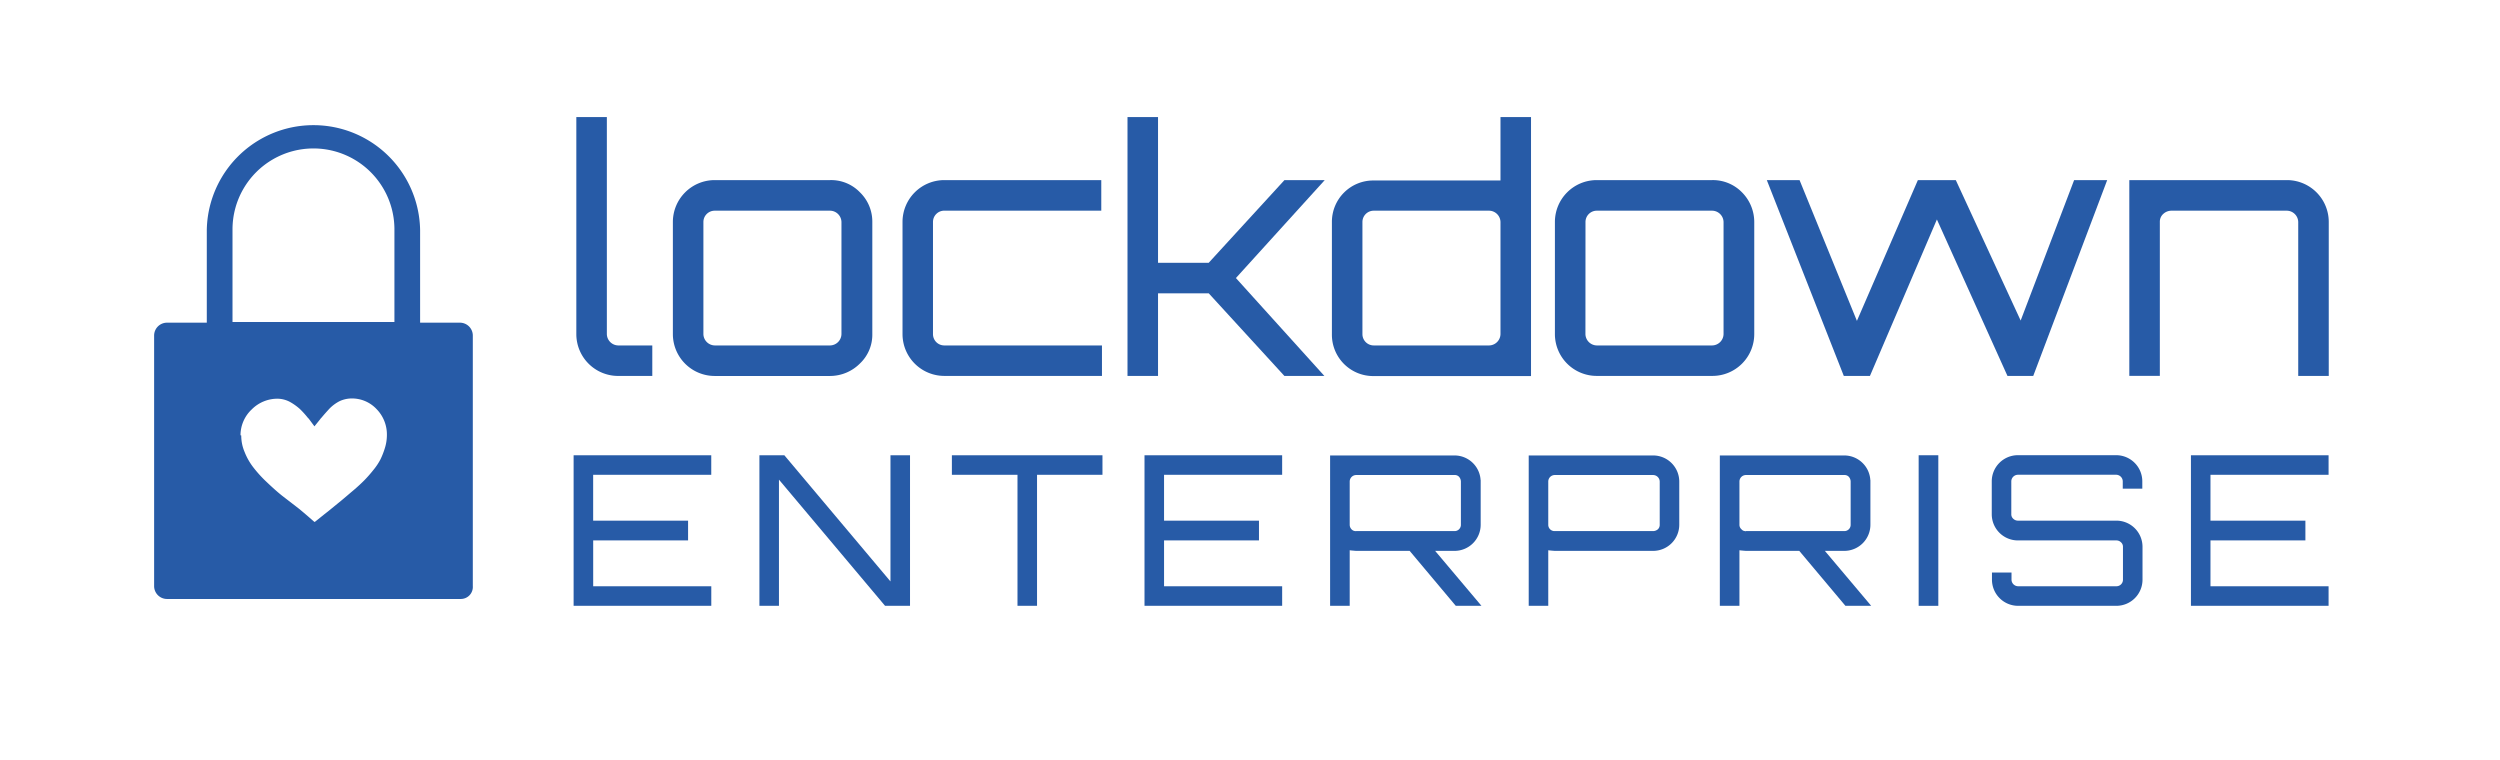 <svg id="Layer_1" data-name="Layer 1" xmlns="http://www.w3.org/2000/svg" viewBox="0 0 846.74 257.39"><defs><style>.cls-1,.cls-2{fill:#275ba7;}.cls-2{stroke:#275ba7;stroke-miterlimit:10;}</style></defs><title>LockdownEnterprise-lock-white</title><path class="cls-1" d="M205.54,113.17V39.66H195.2v73.51a14.17,14.17,0,0,0,14.16,14.16h11.57V117H209.36A3.92,3.92,0,0,1,205.54,113.17Z"/><path class="cls-1" d="M281.18,61H242.06A14.18,14.18,0,0,0,227.9,75.18v38a14.18,14.18,0,0,0,14.16,14.16h39.12a14.32,14.32,0,0,0,10.05-4.2,13.43,13.43,0,0,0,4.22-10.07v-38a13.8,13.8,0,0,0-4.2-9.94A13.53,13.53,0,0,0,281.18,61Zm0,56H242.06a3.93,3.93,0,0,1-3.82-3.82v-38a3.83,3.83,0,0,1,3.82-3.82h39.12A3.92,3.92,0,0,1,285,75.18v38A3.93,3.93,0,0,1,281.18,117Z"/><path class="cls-1" d="M316,113.17v-38a3.82,3.82,0,0,1,3.82-3.82H373V61H319.84a14.17,14.17,0,0,0-14.16,14.16v38a14.17,14.17,0,0,0,14.16,14.16h53.39V117H319.84A3.82,3.82,0,0,1,316,113.17Z"/><polygon class="cls-1" points="435.02 61.02 409.39 89 392.22 89 392.22 39.66 381.88 39.66 381.88 127.33 392.22 127.33 392.22 99.34 409.39 99.34 435.02 127.33 448.56 127.33 418.6 94.17 448.67 61.02 435.02 61.02"/><path class="cls-1" d="M508.21,61.13H465.29a14,14,0,0,0-14.18,14.05v38a14,14,0,0,0,13.77,14.19h53.67V39.66H508.21ZM461.45,75.18a3.83,3.83,0,0,1,3.82-3.82h39.12a3.92,3.92,0,0,1,3.82,3.82v38a3.93,3.93,0,0,1-3.82,3.82H465.27a3.83,3.83,0,0,1-3.82-3.82Z"/><path class="cls-1" d="M579.91,61H540.8a14.17,14.17,0,0,0-14.16,14.16v38a14.17,14.17,0,0,0,14.16,14.16H580a14.17,14.17,0,0,0,14.16-14.16V75.06a14.28,14.28,0,0,0-4.24-10A13.77,13.77,0,0,0,579.91,61ZM537,75.18a3.83,3.83,0,0,1,3.82-3.82h39.11a3.92,3.92,0,0,1,3.83,3.82v38a3.93,3.93,0,0,1-3.83,3.82H540.8a3.93,3.93,0,0,1-3.82-3.82Z"/><polygon class="cls-1" points="684.39 108.57 662.43 61.02 649.57 61.02 628.93 108.68 609.51 61.02 598.42 61.02 624.49 127.33 633.34 127.33 656.02 74.33 679.92 127.33 688.65 127.33 713.69 61.02 702.49 61.02 684.39 108.57"/><path class="cls-1" d="M774.58,61H721.19v66.31h10.34V75.18a3.51,3.51,0,0,1,1.19-2.75,4.06,4.06,0,0,1,2.75-1.07h39.11a3.92,3.92,0,0,1,3.82,3.82v52.15h10.34V75.18A14.17,14.17,0,0,0,774.58,61Z"/><path class="cls-2" d="M240.4,154.69v5.63h-40v16.52h32.15v5.7H200.41v16.52h40v5.63H194.78v-50Z"/><path class="cls-2" d="M302.1,198.3V154.69h5.62v50H300l-36.67-43.61v43.61h-5.62v-50h7.71Z"/><path class="cls-2" d="M322.9,154.69h50v5.63H350.74v44.37h-5.62V160.32H322.9v-5.63Z"/><path class="cls-2" d="M433.76,154.69v5.63h-40v16.52h32.15v5.7H393.76v16.52h40v5.63H388.14v-50Z"/><path class="cls-2" d="M501,163.09v14.65a8.36,8.36,0,0,1-8.33,8.34H485l15.69,18.61H493.3l-15.62-18.61H459.35c-.91-.07-1.81-.14-2.71-.28v18.89H451V154.76h41.66a8.36,8.36,0,0,1,8.33,8.33Zm-41.66,17.29h33.33a2.62,2.62,0,0,0,2.63-2.57V163.09a3,3,0,0,0-.76-1.94,2.4,2.4,0,0,0-1.87-.76H459.35a2.71,2.71,0,0,0-2.71,2.7v14.65a2.72,2.72,0,0,0,.76,1.88,2.41,2.41,0,0,0,2,.76Z"/><path class="cls-2" d="M518.27,154.76h41.66a8.36,8.36,0,0,1,8.33,8.33h0v14.65a8.36,8.36,0,0,1-8.33,8.34H526.6c-.9-.07-1.81-.14-2.71-.28v18.89h-5.62Zm44.37,23V163.09a2.76,2.76,0,0,0-2.71-2.7H526.6a2.71,2.71,0,0,0-2.71,2.7v14.65a2.62,2.62,0,0,0,2.71,2.64h33.33a3,3,0,0,0,1.94-.76,2.56,2.56,0,0,0,.77-1.88Z"/><path class="cls-2" d="M633,163.09v14.65a8.36,8.36,0,0,1-8.33,8.34H617l15.69,18.61h-7.42l-15.63-18.61H591.35c-.9-.07-1.8-.14-2.71-.28v18.89H583V154.76h41.66a8.36,8.36,0,0,1,8.33,8.33Zm-41.66,17.29h33.33a2.62,2.62,0,0,0,2.64-2.57V163.09a3,3,0,0,0-.76-1.94,2.42,2.42,0,0,0-1.88-.76H591.35a2.71,2.71,0,0,0-2.71,2.7v14.65a2.48,2.48,0,0,0,.84,1.88,2.17,2.17,0,0,0,1.87.76Z"/><path class="cls-2" d="M650.34,204.69v-50H656v50Z"/><path class="cls-2" d="M725.09,163V165h-5.62V163a2.76,2.76,0,0,0-2.71-2.7H683.43a2.76,2.76,0,0,0-2.71,2.7V174.2a2.48,2.48,0,0,0,.84,1.88,2.74,2.74,0,0,0,1.94.76h33.33a8.36,8.36,0,0,1,8.33,8.33v11.18a8.36,8.36,0,0,1-8.33,8.34H683.5a8.36,8.36,0,0,1-8.33-8.34v-1.94h5.62v1.94a2.76,2.76,0,0,0,2.71,2.71h33.33a2.71,2.71,0,0,0,2.71-2.71V185.17a2.47,2.47,0,0,0-.84-1.87,2.69,2.69,0,0,0-1.94-.76H683.43a8.36,8.36,0,0,1-8.33-8.34V163a8.36,8.36,0,0,1,8.33-8.33h33.33A8.36,8.36,0,0,1,725.09,163Z"/><path class="cls-2" d="M788.18,154.69v5.63h-40v16.52h32.15v5.7H748.18v16.52h40v5.63H742.56v-50Z"/><path class="cls-1" d="M155.78,109.29H142.29V77.92a36.13,36.13,0,0,0-72.25,0v31.37H56.55a4.37,4.37,0,0,0-4.35,4.35v84.87a4.37,4.37,0,0,0,4.35,4.36H156a4.07,4.07,0,0,0,4.14-4.36V113.64A4.37,4.37,0,0,0,155.78,109.29Zm-25.42,42.46a26.79,26.79,0,0,1-1.48,3.8,20.81,20.81,0,0,1-2.48,3.71,45,45,0,0,1-3.06,3.47c-1,1-2.22,2.15-3.79,3.47s-2.89,2.47-4,3.38l-4.45,3.63c-1.82,1.41-3.31,2.65-4.46,3.55h-.17c-1.32-1.15-3-2.64-5.2-4.45l-5.78-4.46c-1.65-1.32-3.38-2.89-5.2-4.62a41.23,41.23,0,0,1-4.54-5,21,21,0,0,1-2.89-5.11,14.07,14.07,0,0,1-1.15-5.62l-.25-.08v-.08a12,12,0,0,1,3.8-8.67,12.28,12.28,0,0,1,8.91-3.63,9.28,9.28,0,0,1,4,1.07,18.44,18.44,0,0,1,3.38,2.4,30.84,30.84,0,0,1,2.72,3l.25.25.08.08,1.9,2.56,2-2.48a2.29,2.29,0,0,1,.42-.49c.82-1,1.73-2,2.64-3a13.24,13.24,0,0,1,3.46-2.56,9.85,9.85,0,0,1,3.88-.91,11.4,11.4,0,0,1,8.67,3.63,12.28,12.28,0,0,1,3.47,8.83A14.85,14.85,0,0,1,130.36,151.75Zm3.23-42.68H78.75V77.7a27.42,27.42,0,0,1,54.84,0Z"/></svg>